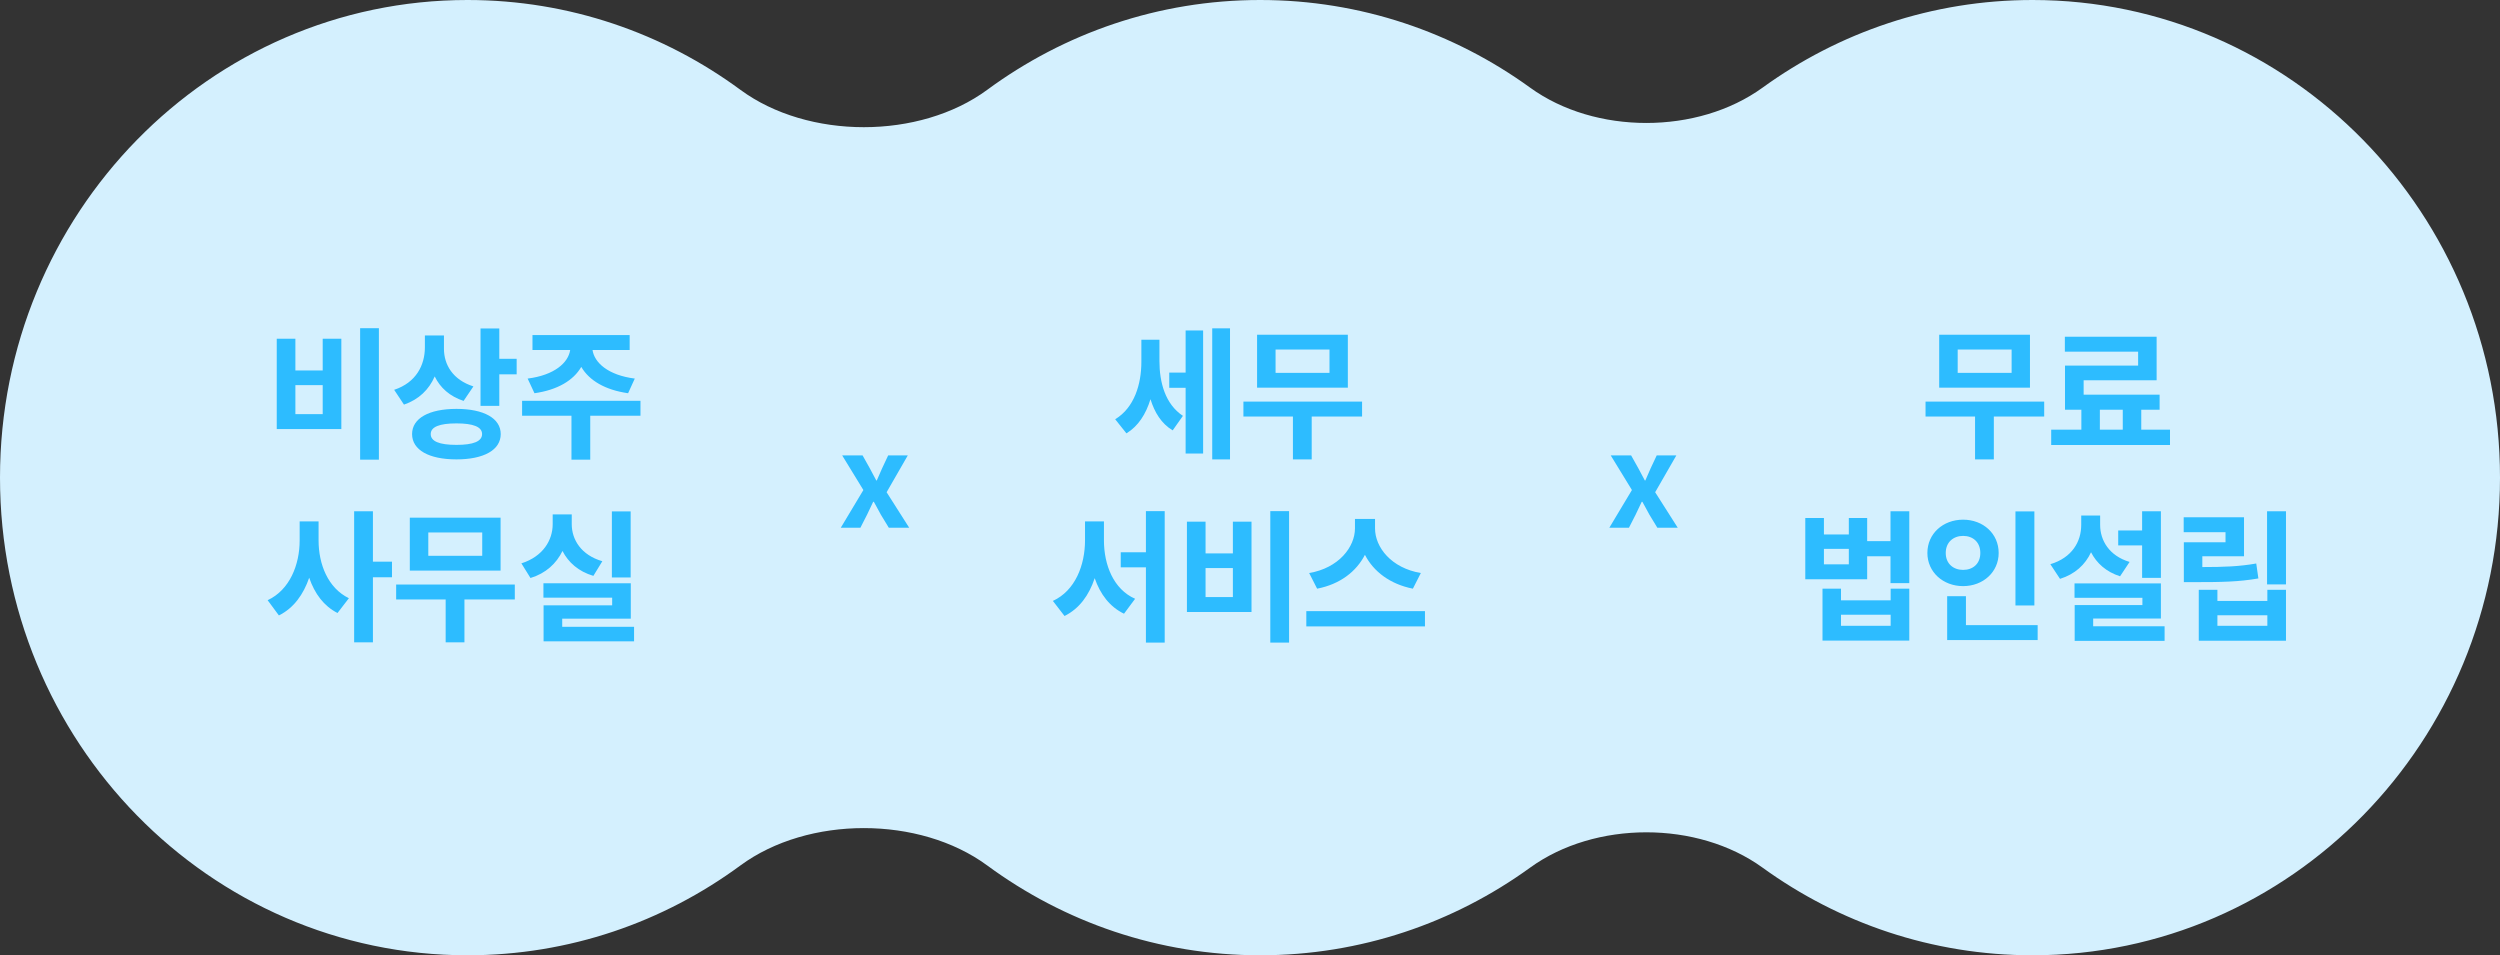 <svg width="246" height="94" viewBox="0 0 246 94" fill="none" xmlns="http://www.w3.org/2000/svg">
<rect x="0" y="0" width="246" height="94" fill="#333333" stroke="none"/>
<path fill-rule="evenodd" clip-rule="evenodd" d="M46 94C56.024 94 65.299 90.724 72.855 85.163C79.519 80.259 90.481 80.259 97.145 85.163C104.702 90.724 113.976 94 124 94C133.897 94 143.064 90.807 150.567 85.373C156.964 80.742 167.036 80.742 173.433 85.373C180.936 90.807 190.103 94 200 94C225.405 94 246 72.957 246 47C246 21.043 225.405 0 200 0C190.103 0 180.936 3.193 173.433 8.627C167.036 13.258 156.964 13.258 150.567 8.627C143.064 3.193 133.897 0 124 0C113.976 0 104.702 3.276 97.145 8.837C90.481 13.741 79.519 13.741 72.855 8.837C65.299 3.276 56.024 0 46 0C20.595 0 0 21.043 0 47C0 72.957 20.595 94 46 94Z" fill="#D4F0FE"/>
<path d="M121.033 45.204V32.31H119.283V45.204H121.033ZM118.387 32.52H116.665V36.664H115.055V38.162H116.665V44.63H118.387V32.52ZM114.089 35.53V33.43H112.311V35.6C112.311 37.798 111.625 40.108 109.735 41.256L110.841 42.642C112.017 41.928 112.759 40.738 113.207 39.282C113.613 40.584 114.271 41.676 115.391 42.348L116.399 40.92C114.649 39.758 114.089 37.616 114.089 35.53ZM123.696 38.148H132.628V32.94H123.696V38.148ZM125.516 34.396H130.822V36.692H125.516V34.396ZM129.072 40.99H134.028V39.52H122.352V40.99H127.224V45.204H129.072V40.99ZM114.606 63.232V50.296H112.758V54.342H110.28V55.826H112.758V63.232H114.606ZM108.628 53.166V51.304H106.766V53.166C106.766 55.616 105.8 58.122 103.602 59.13L104.75 60.614C106.206 59.886 107.158 58.584 107.718 56.89C108.264 58.472 109.188 59.704 110.602 60.39L111.694 58.92C109.566 57.982 108.628 55.588 108.628 53.166ZM126.845 63.232V50.296H124.997V63.232H126.845ZM118.627 54.454V51.332H116.793V60.222H123.149V51.332H121.315V54.454H118.627ZM121.315 58.752H118.627V55.896H121.315V58.752ZM139.027 57.926L139.811 56.386C136.899 55.896 135.303 53.852 135.303 51.99V51.066H133.329V51.99C133.329 53.824 131.733 55.896 128.821 56.386L129.605 57.926C131.859 57.492 133.469 56.232 134.309 54.594C135.149 56.232 136.773 57.478 139.027 57.926ZM140.217 61.636V60.138H128.541V61.636H140.217Z" fill="#2DBCFF"/>
<path d="M190.817 38.148H199.749V32.94H190.817V38.148ZM192.637 34.396H197.943V36.692H192.637V34.396ZM196.193 40.99H201.149V39.52H189.473V40.99H194.345V45.204H196.193V40.99ZM213.528 43.79V42.278H210.7V40.318H212.506V38.834H205.03V37.42H212.212V33.136H203.182V34.606H210.392V35.978H203.196V40.318H204.806V42.278H201.838V43.79H213.528ZM208.88 42.278H206.626V40.318H208.88V42.278ZM187.874 57.38V50.31H186.026V53.25H183.73V50.968H181.924V52.592H179.474V50.968H177.64V57.002H183.73V54.734H186.026V57.38H187.874ZM179.474 54.006H181.924V55.532H179.474V54.006ZM187.874 57.926H186.04V59.074H181.154V57.926H179.334V63.036H187.874V57.926ZM181.154 60.488H186.04V61.58H181.154V60.488ZM198.321 59.578H200.183V50.324H198.321V59.578ZM196.669 54.412C196.669 52.508 195.143 51.136 193.169 51.136C191.195 51.136 189.655 52.508 189.655 54.412C189.655 56.288 191.195 57.674 193.169 57.674C195.143 57.674 196.669 56.288 196.669 54.412ZM191.461 54.412C191.461 53.348 192.217 52.732 193.169 52.732C194.135 52.732 194.863 53.348 194.863 54.412C194.863 55.476 194.135 56.078 193.169 56.078C192.217 56.078 191.461 55.476 191.461 54.412ZM200.505 62.98V61.51H193.449V58.668H191.601V62.98H200.505ZM208.432 53.67H210.784V56.862H212.632V50.31H210.784V52.2H208.432V53.67ZM208.614 56.708L209.552 55.294C207.536 54.692 206.654 53.166 206.654 51.654V50.73H204.792V51.654C204.792 53.292 203.896 54.874 201.754 55.518L202.706 56.96C204.176 56.498 205.184 55.574 205.758 54.342C206.304 55.42 207.256 56.274 208.614 56.708ZM212.996 63.064V61.622H205.968V60.866H212.632V57.408H204.134V58.822H210.812V59.536H204.148V63.064H212.996ZM224.941 57.506V50.31H223.079V57.506H224.941ZM222.225 56.918L222.015 55.448C220.349 55.742 218.837 55.798 216.709 55.798V54.734H220.811V50.898H214.875V52.368H218.991V53.362H214.889V57.282H216.023C218.585 57.282 220.307 57.254 222.225 56.918ZM224.941 58.038H223.107V59.13H218.193V58.038H216.359V63.05H224.941V58.038ZM218.193 60.544H223.107V61.58H218.193V60.544Z" fill="#2DBCFF"/>
<path d="M82.872 44.814L84.956 48.219L82.732 51.93H84.663L85.324 50.634C85.527 50.189 85.718 49.782 85.921 49.376H85.985C86.226 49.782 86.43 50.214 86.671 50.634L87.459 51.93H89.466L87.243 48.435L89.326 44.814H87.395L86.798 46.085C86.633 46.479 86.442 46.885 86.277 47.279H86.226C86.01 46.885 85.807 46.492 85.591 46.085L84.879 44.814H82.872Z" fill="#2DBCFF"/>
<path d="M158.497 44.814L160.581 48.219L158.357 51.93H160.288L160.949 50.634C161.152 50.189 161.343 49.782 161.546 49.376H161.61C161.851 49.782 162.055 50.214 162.296 50.634L163.084 51.93H165.091L162.868 48.435L164.952 44.814H163.02L162.423 46.085C162.258 46.479 162.067 46.885 161.902 47.279H161.851C161.635 46.885 161.432 46.492 161.216 46.085L160.504 44.814H158.497Z" fill="#2DBCFF"/>
<path d="M37.284 45.232V32.296H35.436V45.232H37.284ZM29.066 36.454V33.332H27.232V42.222H33.588V33.332H31.754V36.454H29.066ZM31.754 40.752H29.066V37.896H31.754V40.752ZM50.839 36.832V35.306H49.131V32.324H47.283V39.94H49.131V36.832H50.839ZM45.617 39.45L46.583 38.022C44.553 37.378 43.685 35.88 43.685 34.326V33.01H41.809V34.172C41.809 35.922 40.955 37.644 38.785 38.358L39.751 39.814C41.221 39.31 42.215 38.33 42.775 37.042C43.321 38.162 44.259 39.002 45.617 39.45ZM44.917 40.234C42.215 40.234 40.549 41.158 40.549 42.712C40.549 44.28 42.215 45.204 44.917 45.204C47.605 45.204 49.271 44.28 49.271 42.712C49.271 41.158 47.605 40.234 44.917 40.234ZM44.917 43.776C43.223 43.776 42.383 43.426 42.383 42.712C42.383 42.012 43.223 41.662 44.917 41.662C46.555 41.662 47.437 41.998 47.437 42.712C47.437 43.44 46.555 43.776 44.917 43.776ZM51.92 37.252L52.592 38.694C54.846 38.372 56.414 37.448 57.198 36.104C57.982 37.448 59.55 38.372 61.804 38.694L62.462 37.252C59.83 36.916 58.486 35.684 58.304 34.438H61.958V32.968H52.396V34.438H56.106C55.924 35.684 54.566 36.916 51.92 37.252ZM58.08 40.906H63.022V39.436H51.374V40.906H56.232V45.232H58.08V40.906ZM36.696 56.806H38.572V55.266H36.696V50.31H34.848V63.204H36.696V56.806ZM31.348 53.18V51.304H29.486V53.18C29.486 55.574 28.506 58.052 26.336 59.06L27.442 60.558C28.898 59.844 29.864 58.486 30.424 56.848C30.97 58.43 31.866 59.634 33.21 60.32L34.33 58.864C32.258 57.856 31.348 55.504 31.348 53.18ZM40.325 56.148H49.257V50.94H40.325V56.148ZM42.145 52.396H47.451V54.692H42.145V52.396ZM45.701 58.99H50.657V57.52H38.981V58.99H43.853V63.204H45.701V58.99ZM60.208 56.82H62.056V50.324H60.208V56.82ZM58.388 56.666L59.27 55.224C57.184 54.622 56.26 53.096 56.26 51.584V50.618H54.384V51.584C54.384 53.152 53.432 54.762 51.304 55.434L52.2 56.876C53.712 56.414 54.748 55.448 55.35 54.216C55.924 55.336 56.918 56.232 58.388 56.666ZM62.392 63.106V61.678H55.322V60.88H62.07V57.394H53.474V58.808H60.236V59.564H53.488V63.106H62.392Z" fill="#2DBCFF"/>
</svg>
